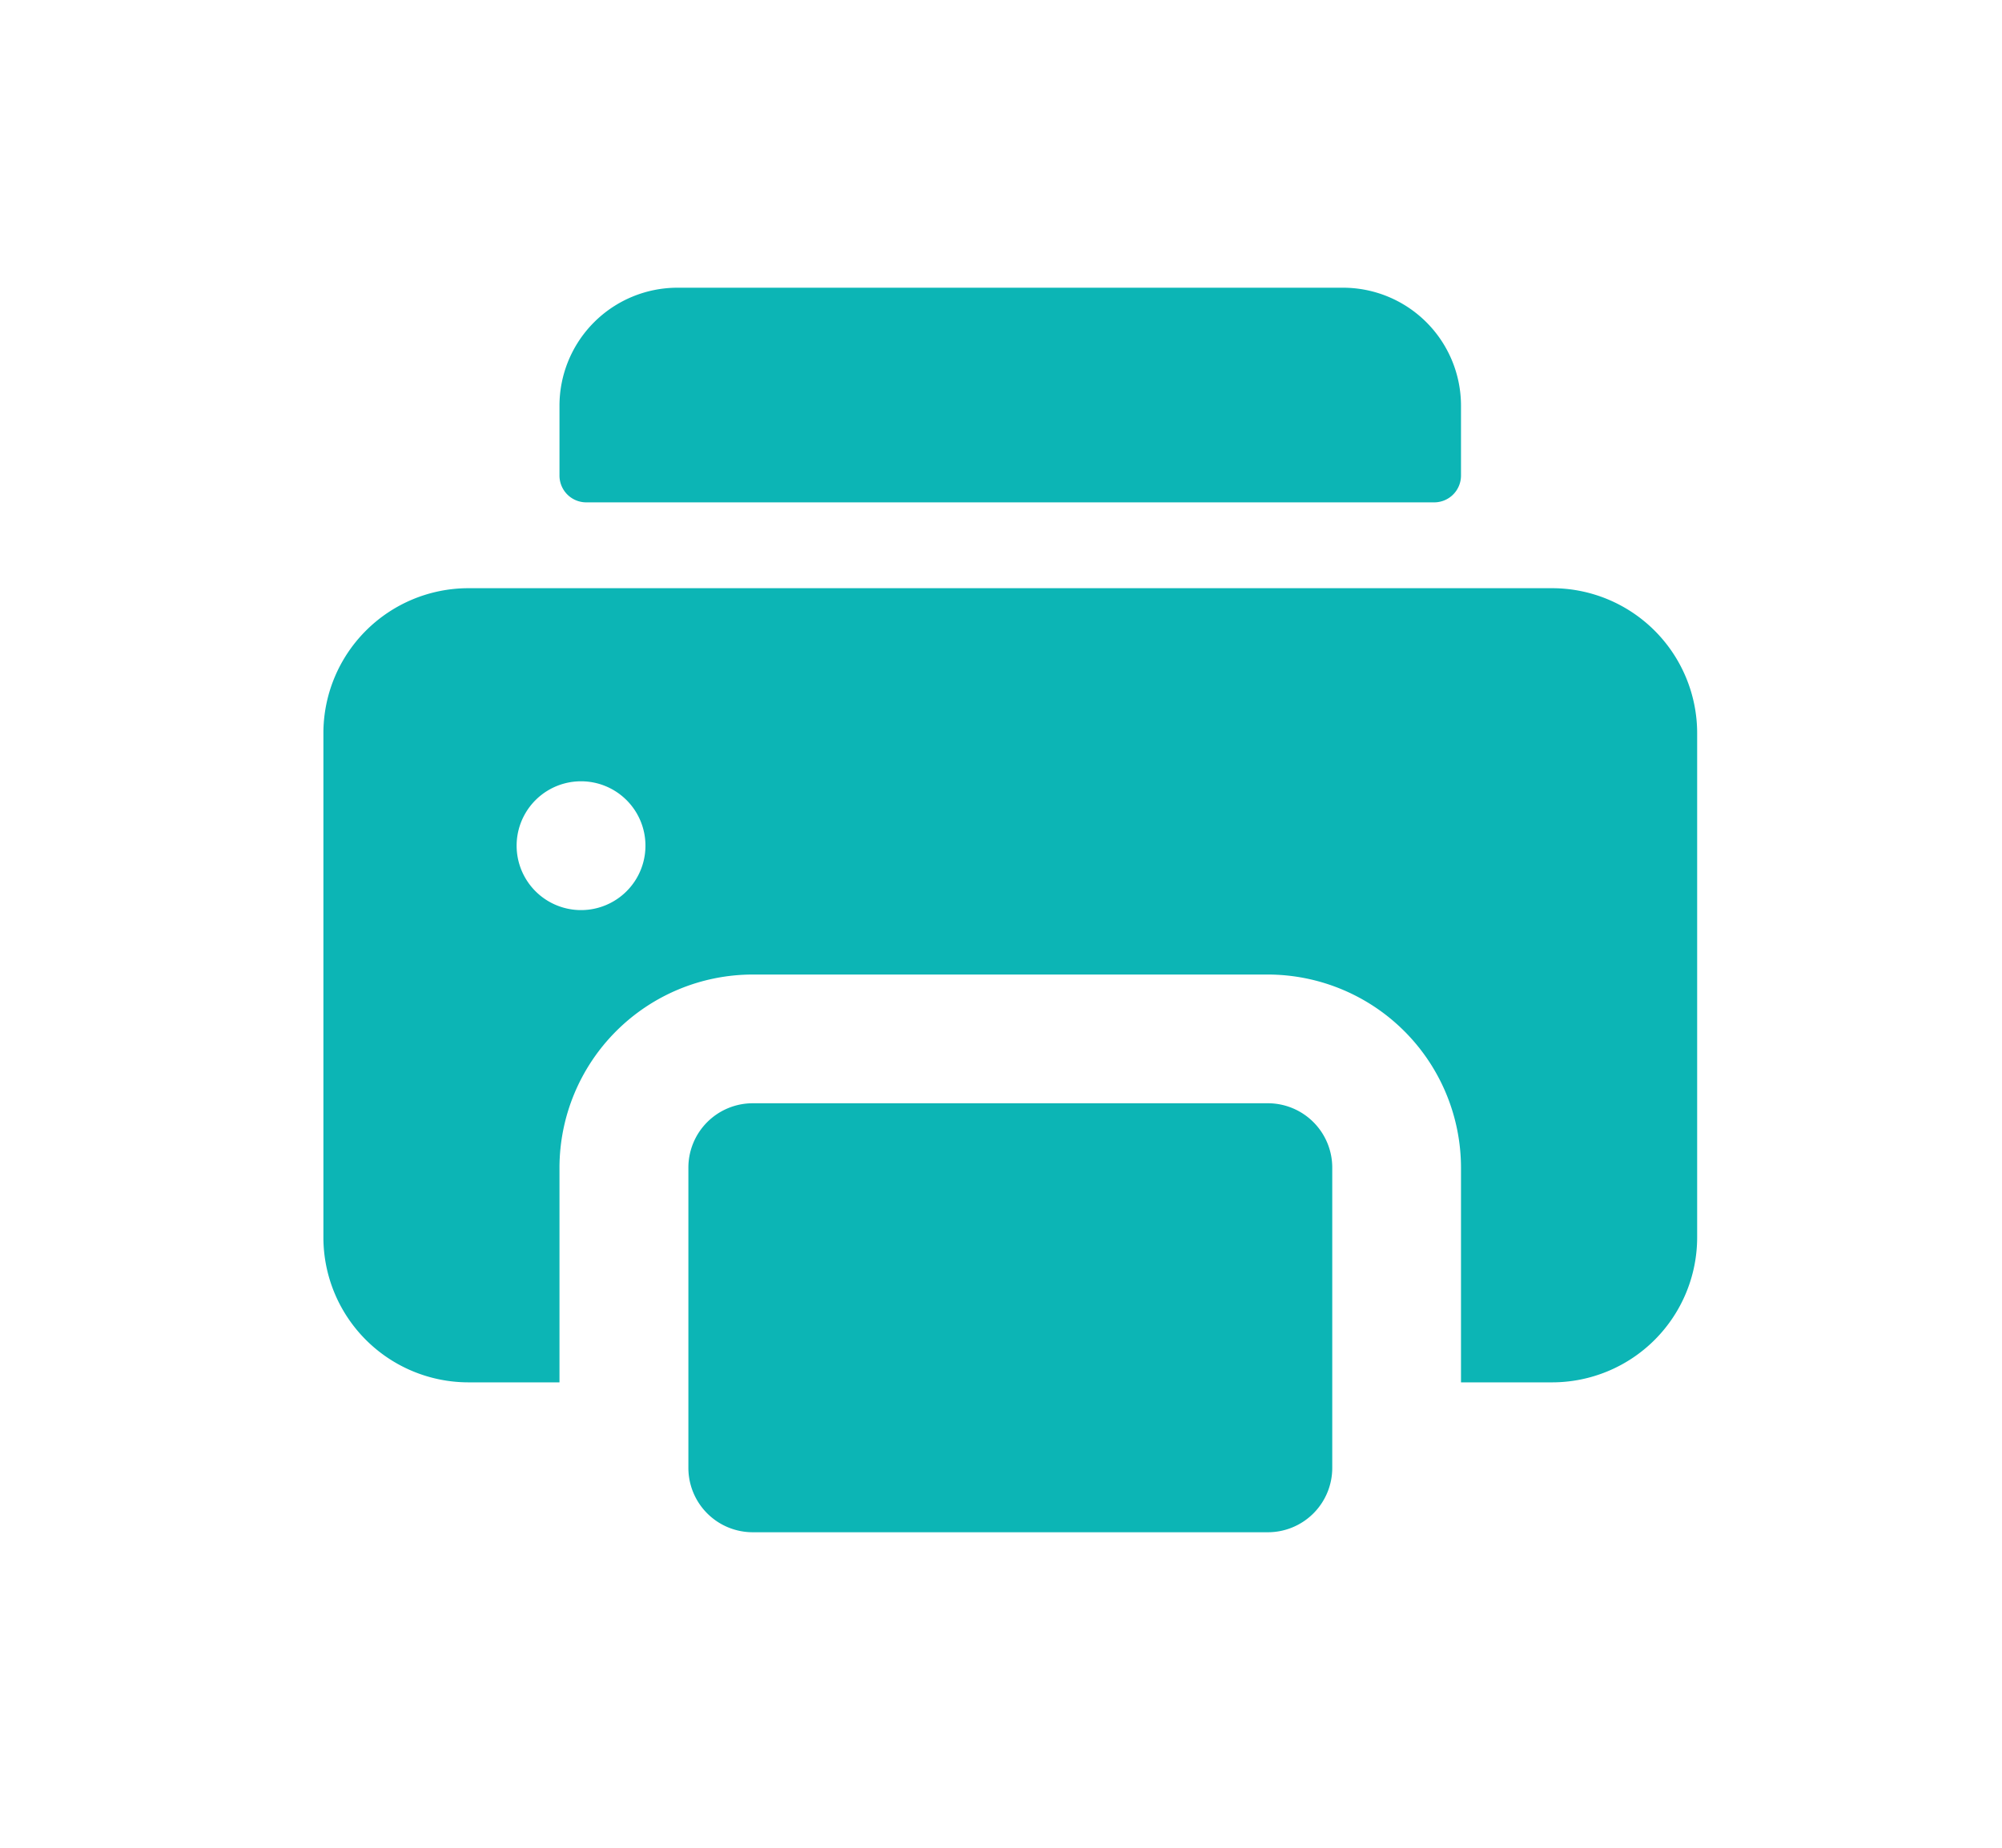 <svg xmlns="http://www.w3.org/2000/svg" width="26" height="24" viewBox="0 0 26 24">
  <g id="ic-print" transform="translate(-1605 -565)">
    <g id="printer" transform="translate(1609.2 568.737)">
      <path id="Path_1405" data-name="Path 1405" d="M99.36,2.788H88.348A.348.348,0,0,1,88,2.439V1.533A1.533,1.533,0,0,1,89.533,0h8.642a1.533,1.533,0,0,1,1.533,1.533v.906A.348.348,0,0,1,99.36,2.788Z" transform="translate(-84.934)" fill="#0cb5b5"/>
      <path id="Path_1406" data-name="Path 1406" d="M15.959,112H1.882A1.884,1.884,0,0,0,0,113.882v6.551a1.884,1.884,0,0,0,1.882,1.882H3.066v-2.788a2.512,2.512,0,0,1,2.509-2.509h6.69a2.512,2.512,0,0,1,2.509,2.509v2.788h1.185a1.884,1.884,0,0,0,1.882-1.882v-6.551A1.884,1.884,0,0,0,15.959,112ZM3.346,116.181a.836.836,0,1,1,0-1.673h0a.836.836,0,1,1,0,1.673Z" transform="translate(0 -108.097)" fill="#0cb5b5"/>
      <path id="Path_1407" data-name="Path 1407" d="M143.527,304h-6.69a.836.836,0,0,0-.836.836v3.9a.836.836,0,0,0,.836.836h6.69a.836.836,0,0,0,.836-.836v-3.9A.836.836,0,0,0,143.527,304Z" transform="translate(-131.261 -293.407)" fill="#0cb5b5"/>
    </g>
    <rect id="Rectangle_344" data-name="Rectangle 344" width="26" height="24" transform="translate(1605 565)" fill="none"/>
  </g>
</svg>

